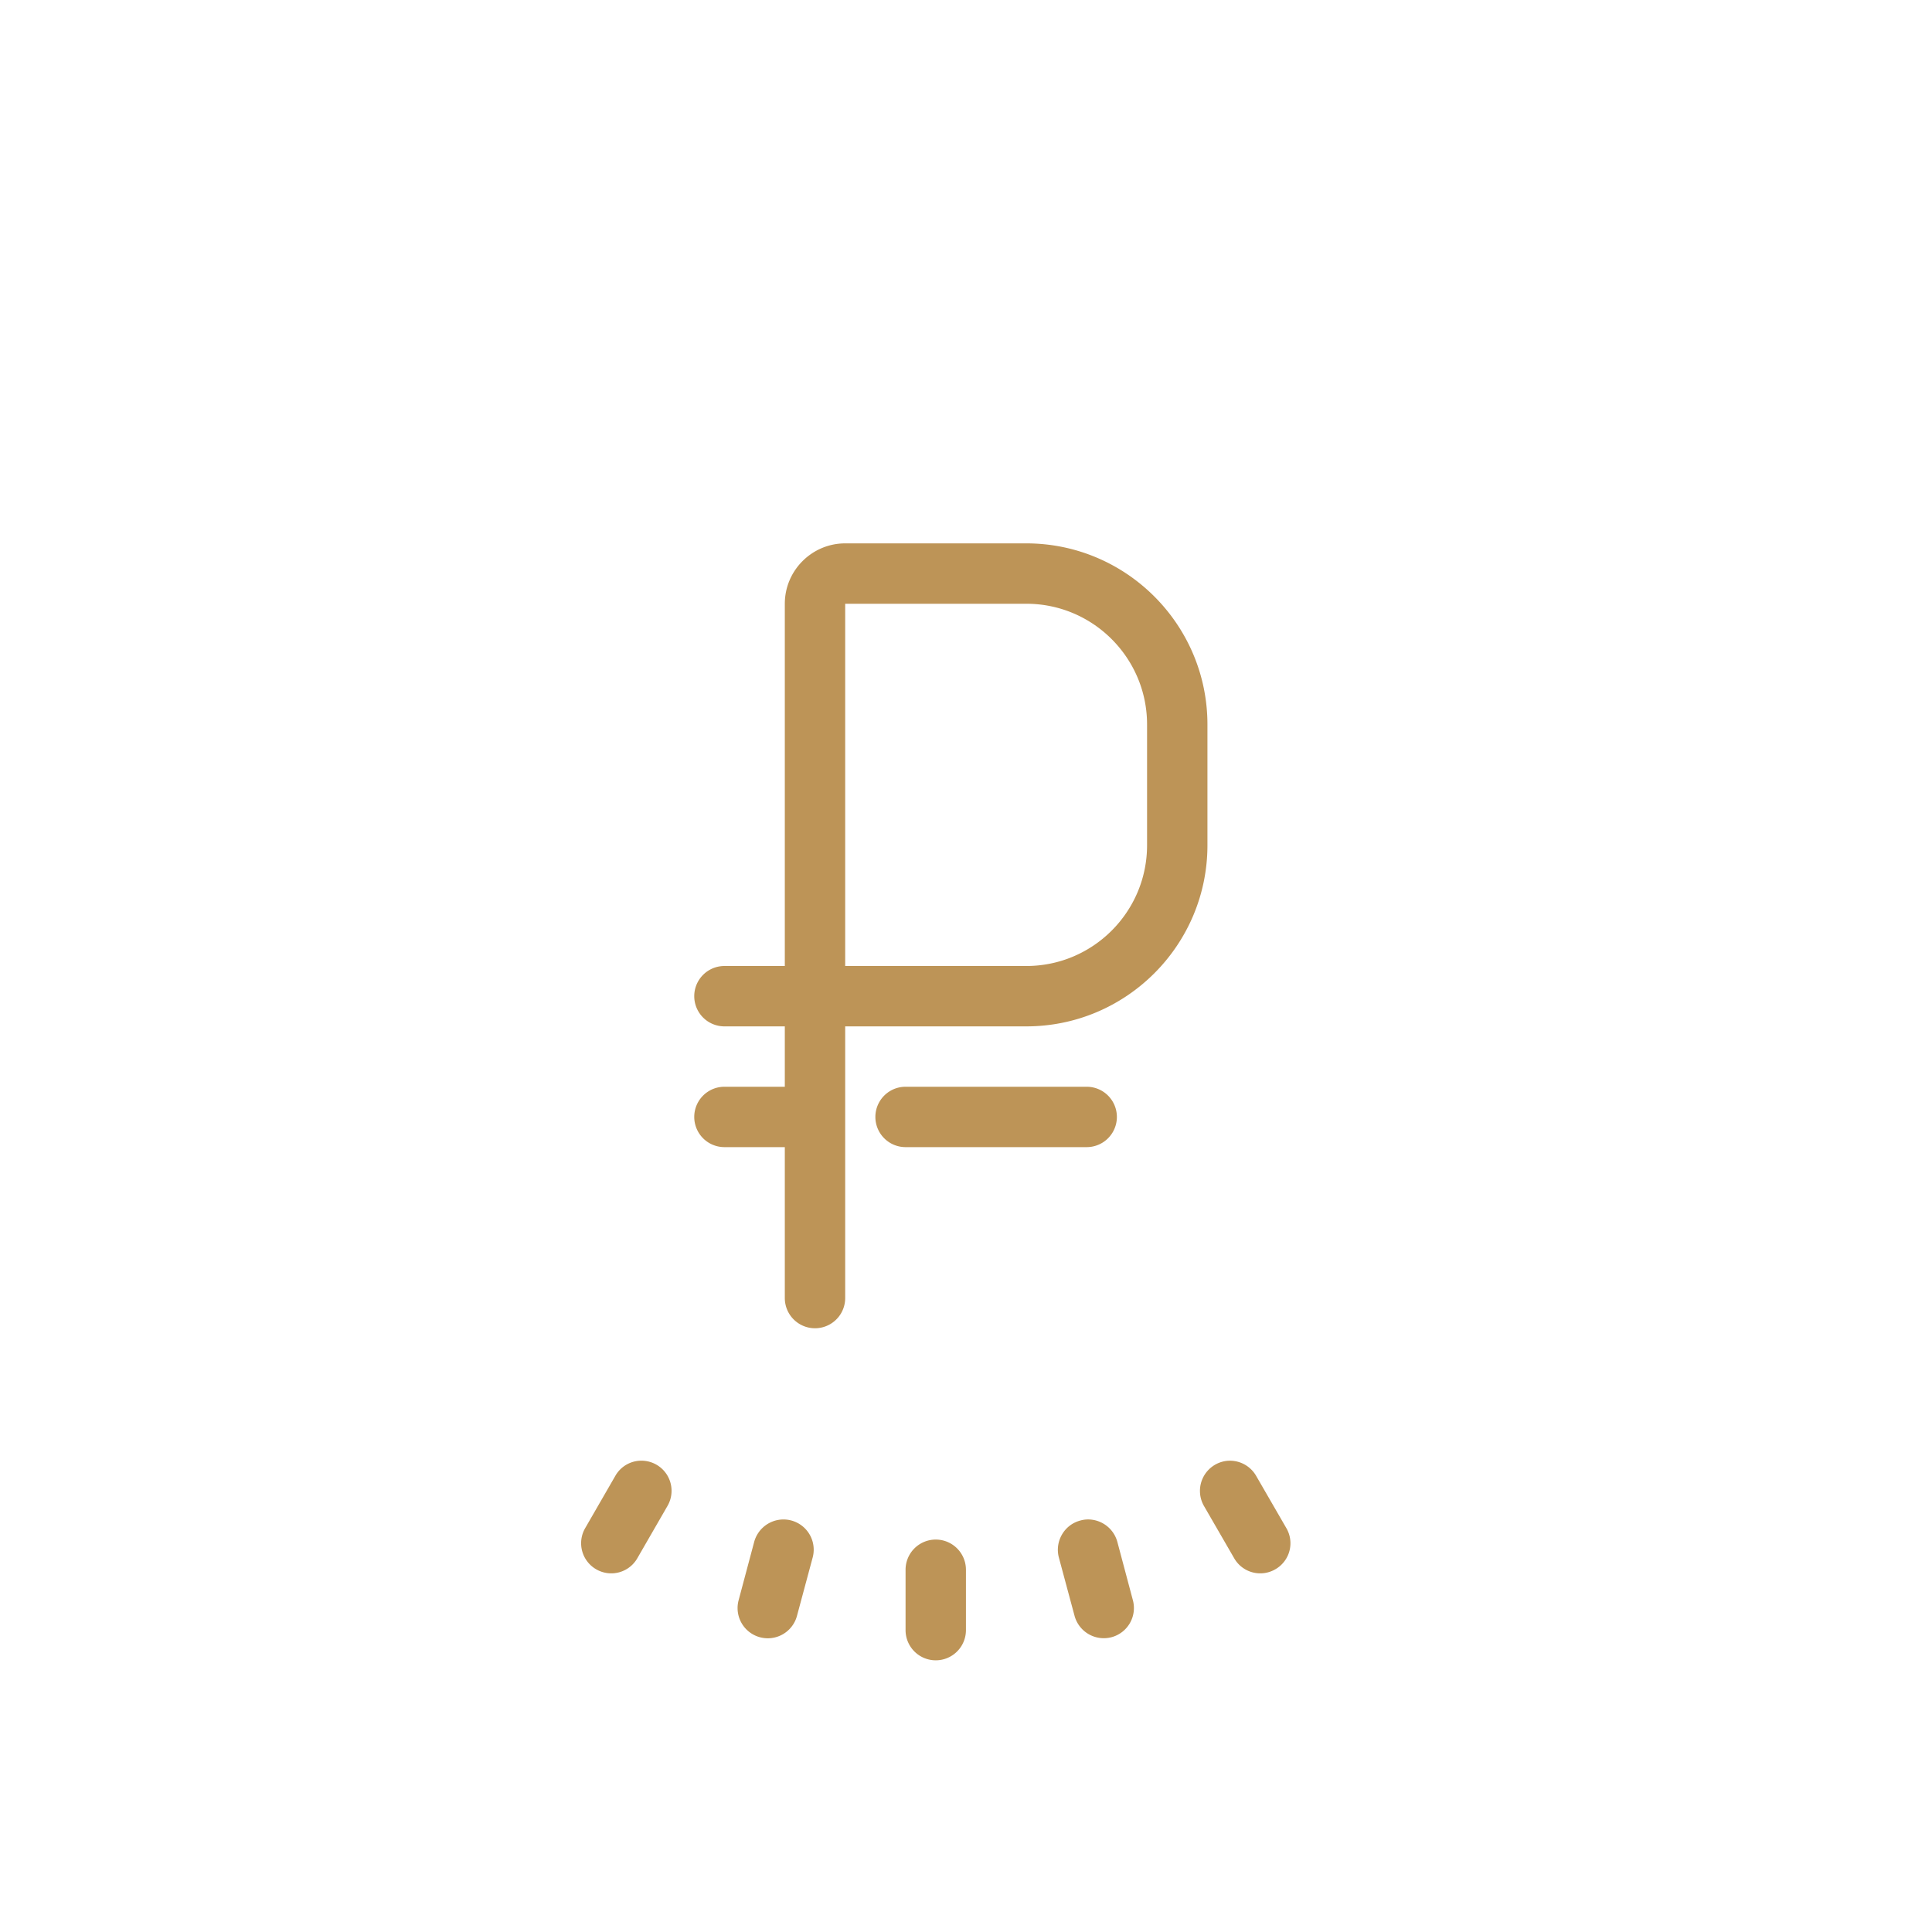 <svg width="64" height="64" fill="none" xmlns="http://www.w3.org/2000/svg"><path d="M27.998 18c-1.101 0-2 .898-2 2v12h-2a1 1 0 100 2h2v2h-2a1 1 0 100 2h2v5a1 1 0 102 0v-9h6c3.309 0 6-2.691 6-6v-4c0-3.309-2.691-6-6-6h-6zm0 2h6c2.207 0 4 1.793 4 4v4c0 2.207-1.793 4-4 4h-6V20zm2 16a1 1 0 100 2h6a1 1 0 100-2h-6zm-8.625 12.395a.992.992 0 00-.988.492l-1 1.734a.997.997 0 00.363 1.363.995.995 0 001.363-.363l1-1.734a.998.998 0 00-.738-1.492zm19.25 0a1.002 1.002 0 00-.738 1.496l1 1.73a.995.995 0 001.363.363.993.993 0 00.364-1.363l-1-1.73a1.002 1.002 0 00-.989-.496zm-4.437 1.949a.945.945 0 00-.403.027c-.53.14-.847.691-.707 1.223l.52 1.933a1.004 1.004 0 001.227.707 1 1 0 00.706-1.222l-.515-1.934a1.007 1.007 0 00-.828-.734zm-10.371 0a1.007 1.007 0 00-.832.734l-.516 1.934a1 1 0 001.934.515l.52-1.933a1.001 1.001 0 00-1.106-1.25zm5.183.656a1 1 0 00-1 1v2a1 1 0 102 0v-2a1 1 0 00-1-1z" fill="#BD9457"/></svg>